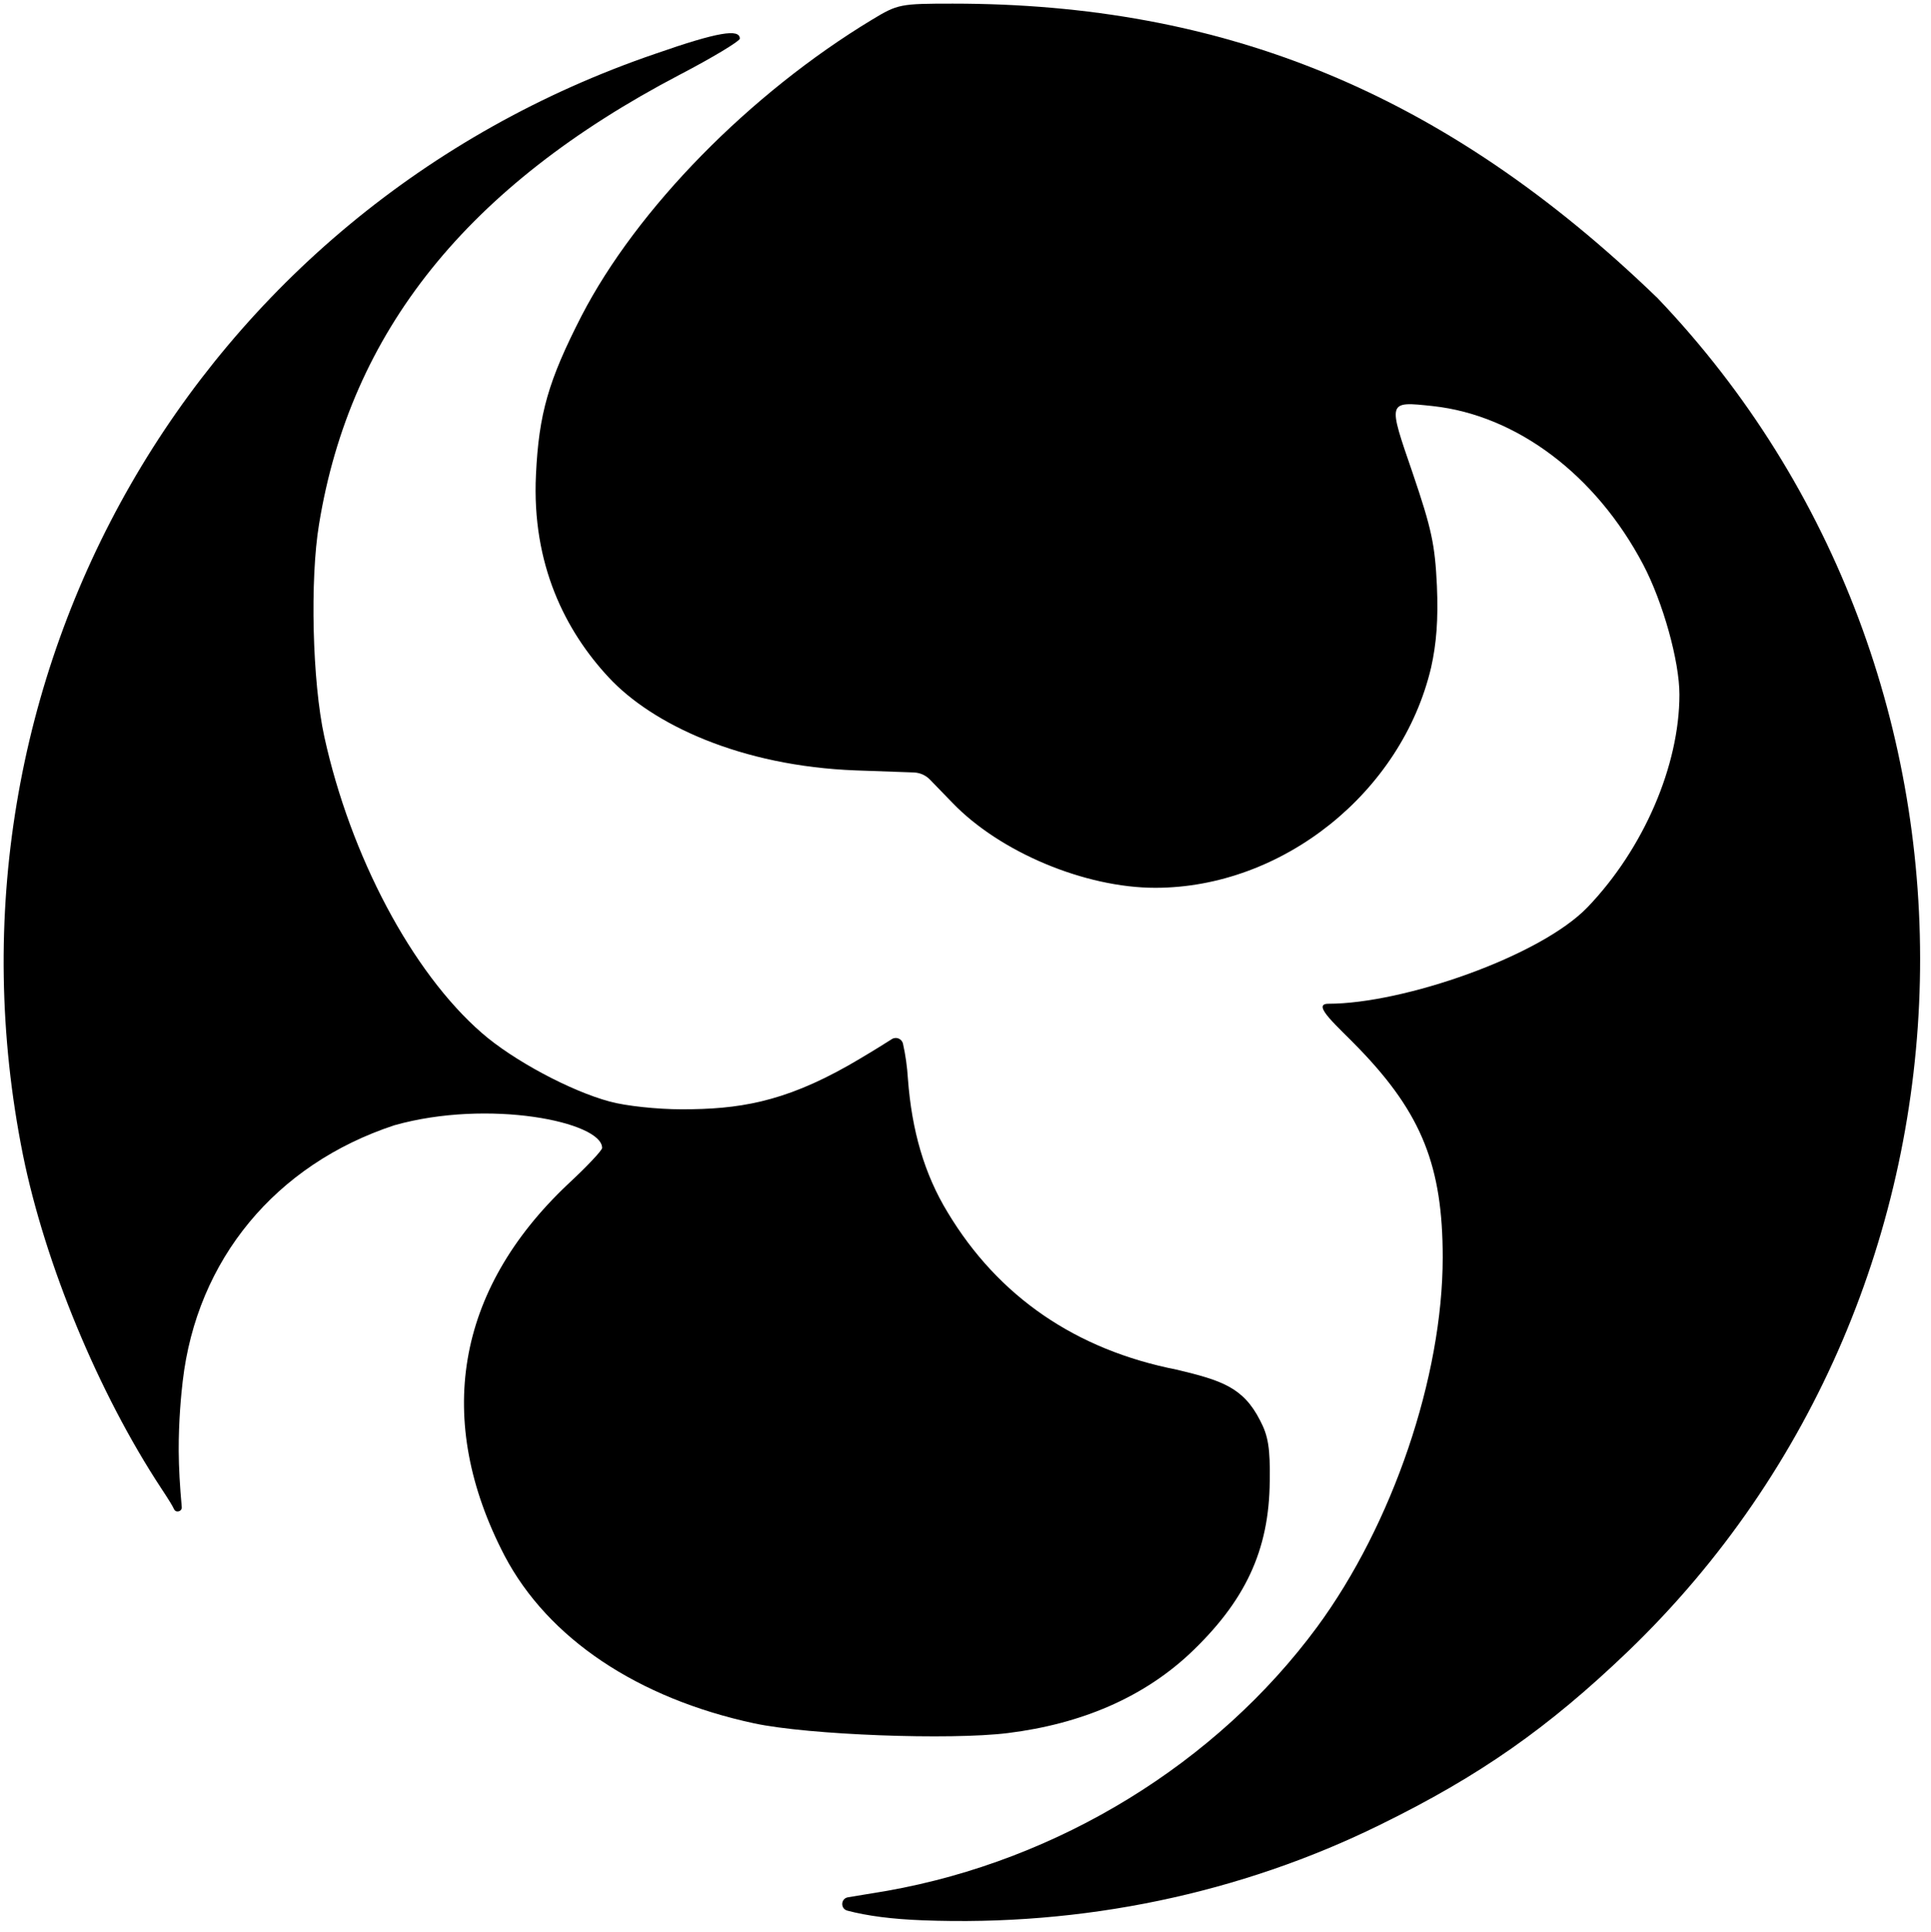 <?xml version="1.0" encoding="UTF-8" standalone="no"?>
<!DOCTYPE svg PUBLIC "-//W3C//DTD SVG 1.1//EN" "http://www.w3.org/Graphics/SVG/1.1/DTD/svg11.dtd">
<svg version="1.1" xmlns="http://www.w3.org/2000/svg" xmlns:xlink="http://www.w3.org/1999/xlink" preserveAspectRatio="xMidYMid meet" viewBox="-1 -1 532.619 532.809" width="528.62" height="528.81"><defs><path d="M159.35 86.21C150.29 103.93 147.63 113 146.83 129.92C145.63 154.7 154.99 173.06 166.95 185.88C178.9 198.71 203.19 210.27 235.04 211.47C247.47 211.91 252.81 212.1 251.05 212.04C252.75 212.1 254.35 212.81 255.53 214.03C254.3 212.77 256.36 214.89 261.69 220.39C274.75 233.99 298.2 243.85 317.65 243.85C352.7 243.85 385.61 217.6 393.74 183.08C395.2 176.56 395.74 169.89 395.34 160.57C394.8 149.11 393.87 144.84 388.67 129.52C381.75 109.4 381.61 109.66 394.27 111C417.32 113.53 439.18 129.92 452.23 154.7C457.7 165.1 462.23 181.35 462.23 190.55C462.23 210.13 452.37 233.05 436.91 249.18C423.85 262.77 386.05 275.83 365.4 275.83C360.47 275.83 368.15 282.22 374.02 288.35C391.21 306.21 396.94 320.73 396.94 345.78C396.94 378.69 383.08 419.47 362.29 447.72C334.58 485.29 291 512.08 243.7 520.47C241.14 520.91 237.54 521.51 232.9 522.26C230.89 522.58 230.75 525.42 232.72 525.94C238.23 527.4 245.13 528.29 253.43 528.6C297.53 530.33 341.1 521.27 379.75 502.22C407.2 488.76 425.98 475.57 447.97 454.51C552.17 354.44 555.9 185.72 456.23 81.25C397.33 24.31 336.31 0 261.82 0C247.3 0 246.63 0.13 239.57 4.4C205.86 24.78 174.68 56.5 159.35 86.21Z" id="b19zBYicT"></path><path d="M5.32 317.47C11.45 347.71 26.24 383.29 43.43 409.41C45.47 412.49 46.65 414.41 46.97 415.16C47.46 416.36 49.25 415.91 49.13 414.62C48.6 408.86 48.32 403.72 48.29 399.2C48.25 390.84 49 383.29 49.39 379.99C53.26 346.41 75.01 320.13 107.78 309.34C133.81 302.01 165.08 308.41 165.08 315.6C165.08 316.27 160.82 320.8 155.49 325.73C124.71 354.91 118.71 390.62 138.17 428.06C150.16 450.85 174.81 467.37 207.06 474.3C222.11 477.5 261.02 478.96 277.01 476.97C297.4 474.43 314.19 467.11 326.98 455.25C342.44 440.72 349.1 426.6 349.23 407.41C349.37 398.48 348.83 395.02 346.57 390.75C341.9 381.56 335.84 379.69 323.65 376.76C295.8 371.3 274.35 356.64 260.36 333.32C253.96 322.8 250.49 310.8 249.43 296.55C249.22 293.19 248.77 289.96 248.07 286.86C247.76 285.48 246.17 284.82 244.98 285.59C240.99 288.13 237.01 290.54 233.04 292.82C214.92 303.08 202.52 304.94 187.07 304.94C180.27 304.94 171.61 304.01 167.21 302.81C156.29 299.88 140.43 291.35 131.9 283.89C112.58 267.1 95.66 234.99 88.46 202.21C85.13 187.02 84.47 158.77 87 143.58C95.66 90.41 127.91 50.3 186.4 19.65C195.6 14.86 203.06 10.33 203.06 9.66C203.06 6.86 197.06 7.79 179.87 13.79C52.89 57.1 -21.07 185.95 5.32 317.47Z" id="a1vXzHNjqc"></path></defs><g><g><use xlink:href="#b19zBYicT" opacity="1" fill="#000000" fill-opacity="1"></use><g><use xlink:href="#b19zBYicT" opacity="1" fill-opacity="0" stroke="#000000" stroke-width="1" stroke-opacity="0"></use></g></g><g><use xlink:href="#a1vXzHNjqc" opacity="1" fill="#000000" fill-opacity="1"></use><g><use xlink:href="#a1vXzHNjqc" opacity="1" fill-opacity="0" stroke="#000000" stroke-width="1" stroke-opacity="0"></use></g></g></g></svg>